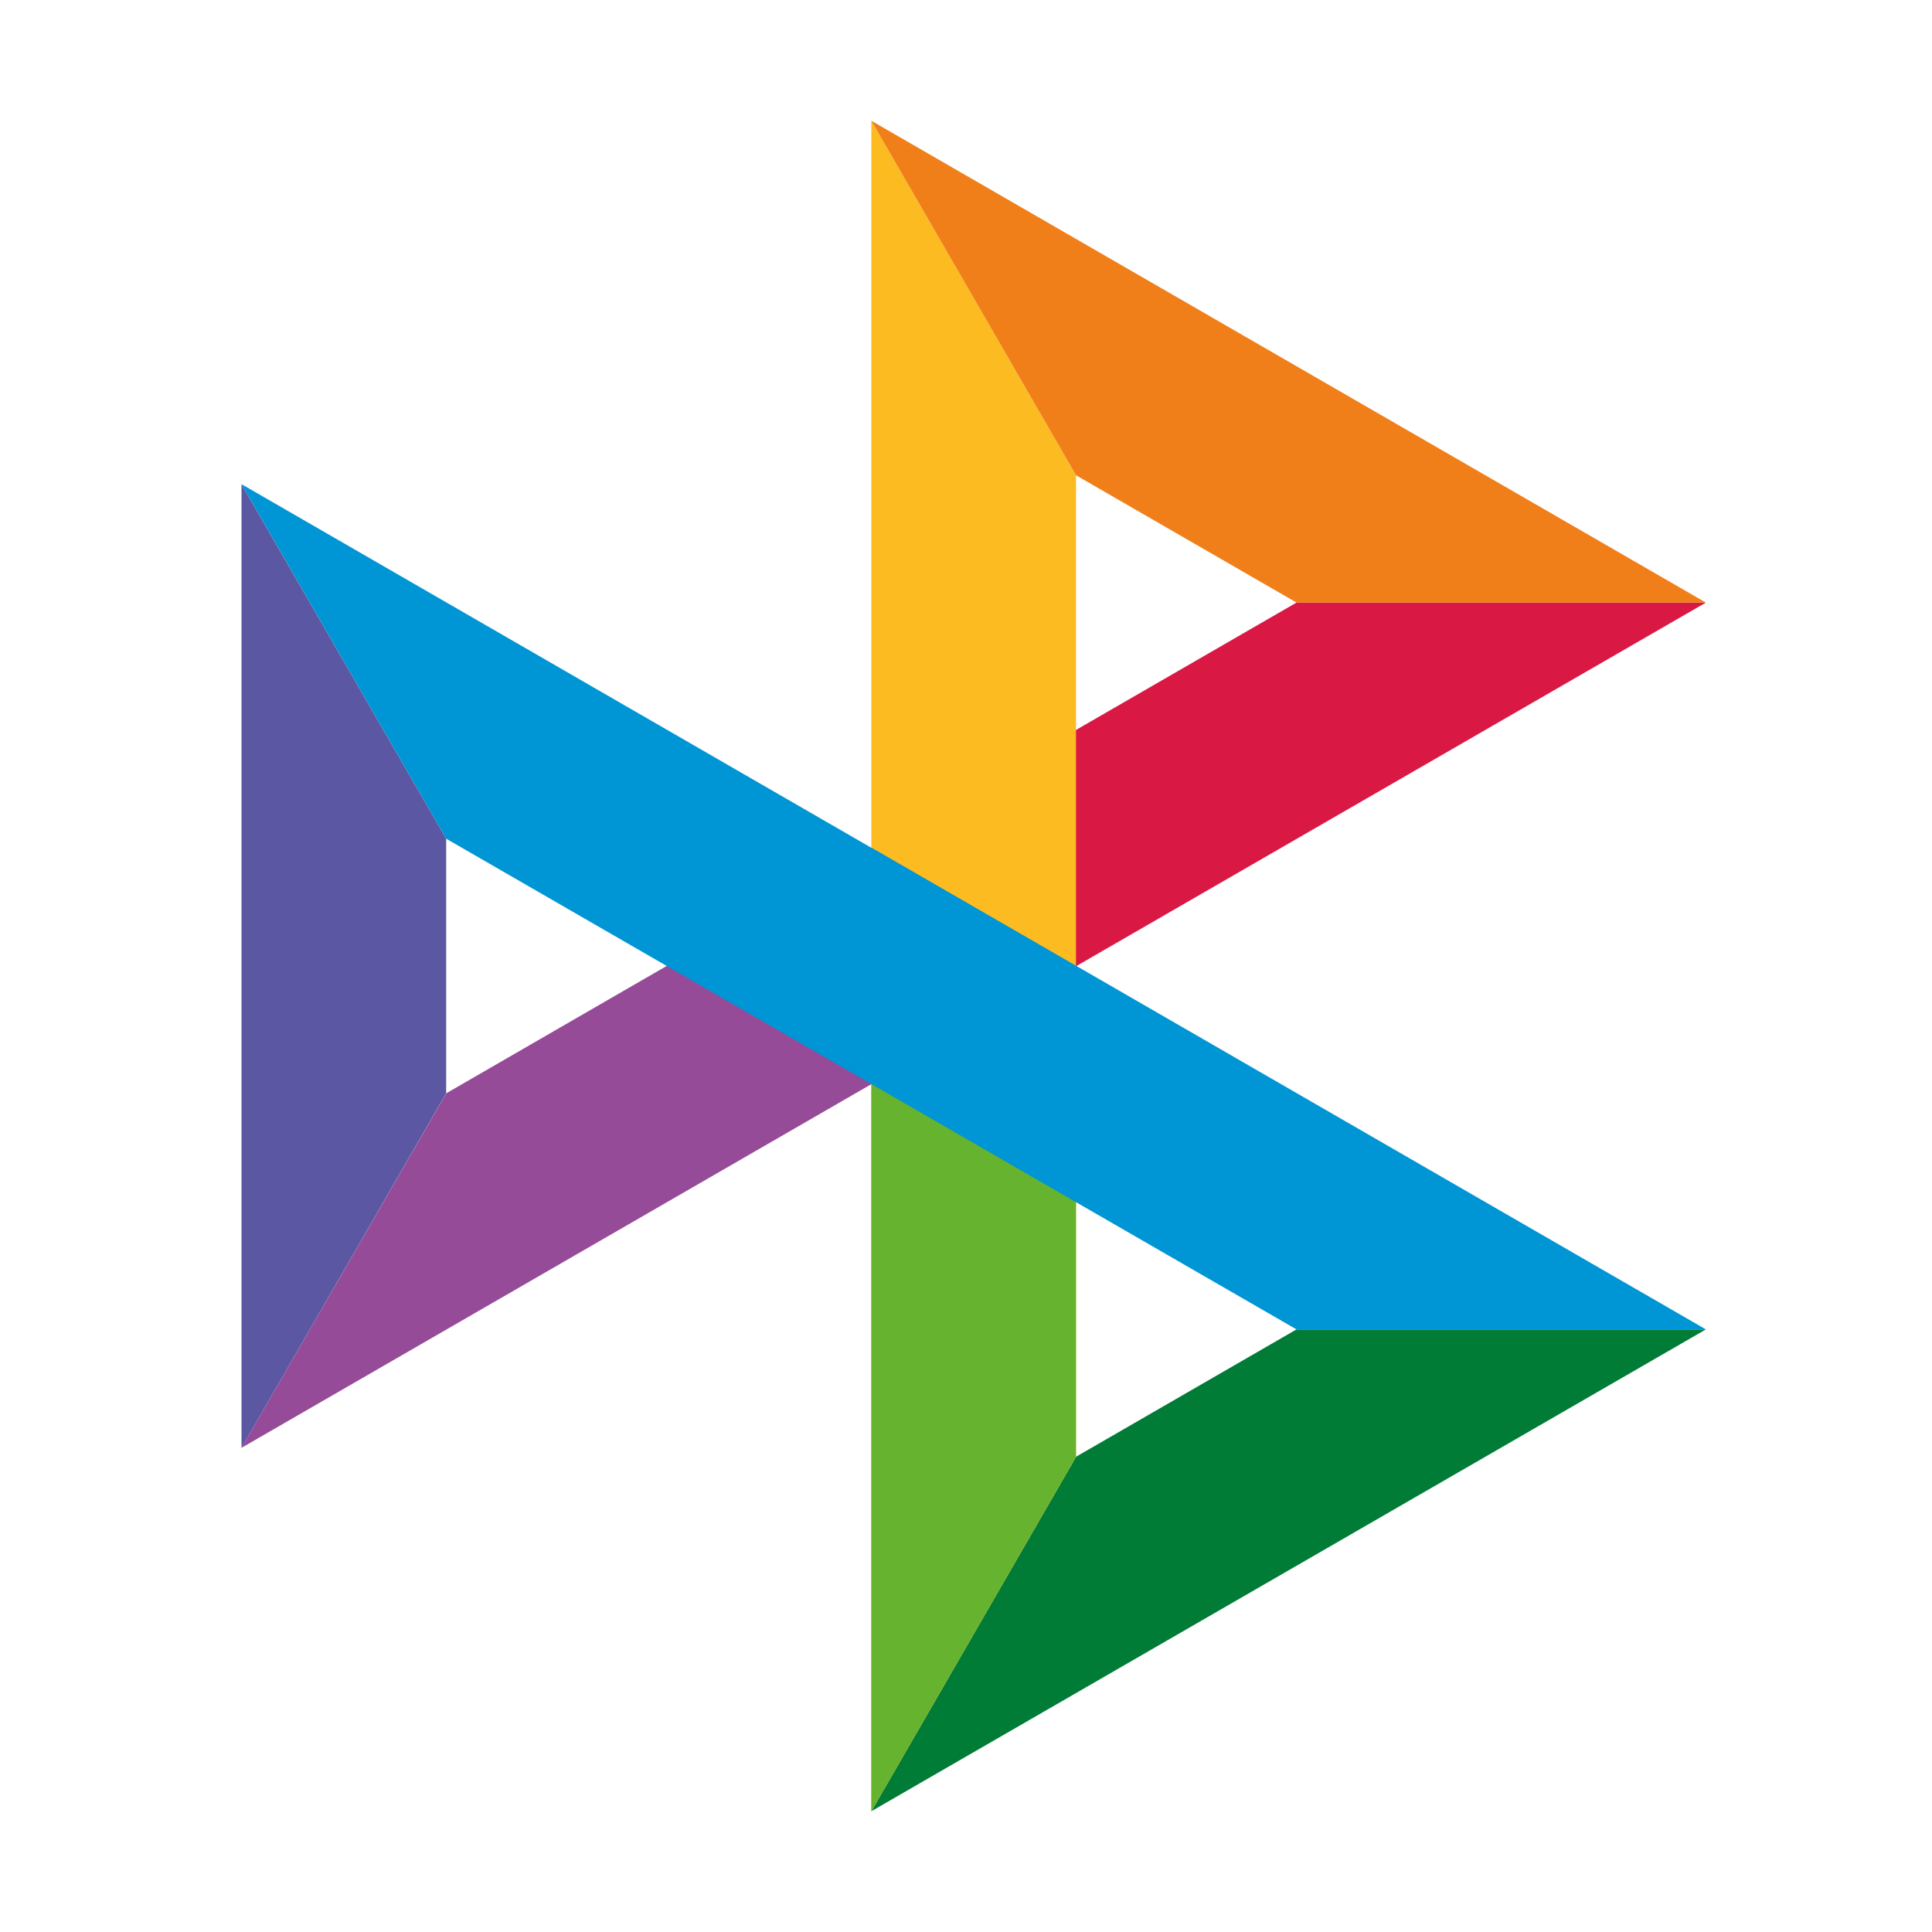 <svg width="30" height="30" viewBox="0 0 30 30" fill="none" xmlns="http://www.w3.org/2000/svg">
<path fill-rule="evenodd" clip-rule="evenodd" d="M20.132 20.643L16.709 22.62L13.53 28.125L26.489 20.643H20.132Z" fill="#007C37"/>
<path fill-rule="evenodd" clip-rule="evenodd" d="M10.351 15L6.929 16.977L3.75 22.482L16.708 15H10.351Z" fill="#954B97"/>
<path fill-rule="evenodd" clip-rule="evenodd" d="M20.132 9.357L16.709 11.334L13.53 16.839L26.489 9.357H20.132Z" fill="#DA1844"/>
<path fill-rule="evenodd" clip-rule="evenodd" d="M16.708 7.38L13.53 1.875V13.162V16.838V28.125L16.708 22.62V7.38Z" fill="#FBBB21"/>
<path fill-rule="evenodd" clip-rule="evenodd" d="M13.53 1.875L16.708 7.38L20.133 9.357H26.489L13.53 1.875Z" fill="#F07F1A"/>
<path fill-rule="evenodd" clip-rule="evenodd" d="M13.53 13.162V28.125L16.708 22.62V18.667L13.53 13.162Z" fill="#65B32E"/>
<path fill-rule="evenodd" clip-rule="evenodd" d="M3.75 7.519V22.482L6.928 16.976V13.023L3.75 7.519Z" fill="#5C57A2"/>
<path fill-rule="evenodd" clip-rule="evenodd" d="M13.53 13.161L13.533 13.166L3.75 7.518L6.928 13.023L20.132 20.643H26.489L13.53 13.161Z" fill="#0095D4"/>
</svg>
